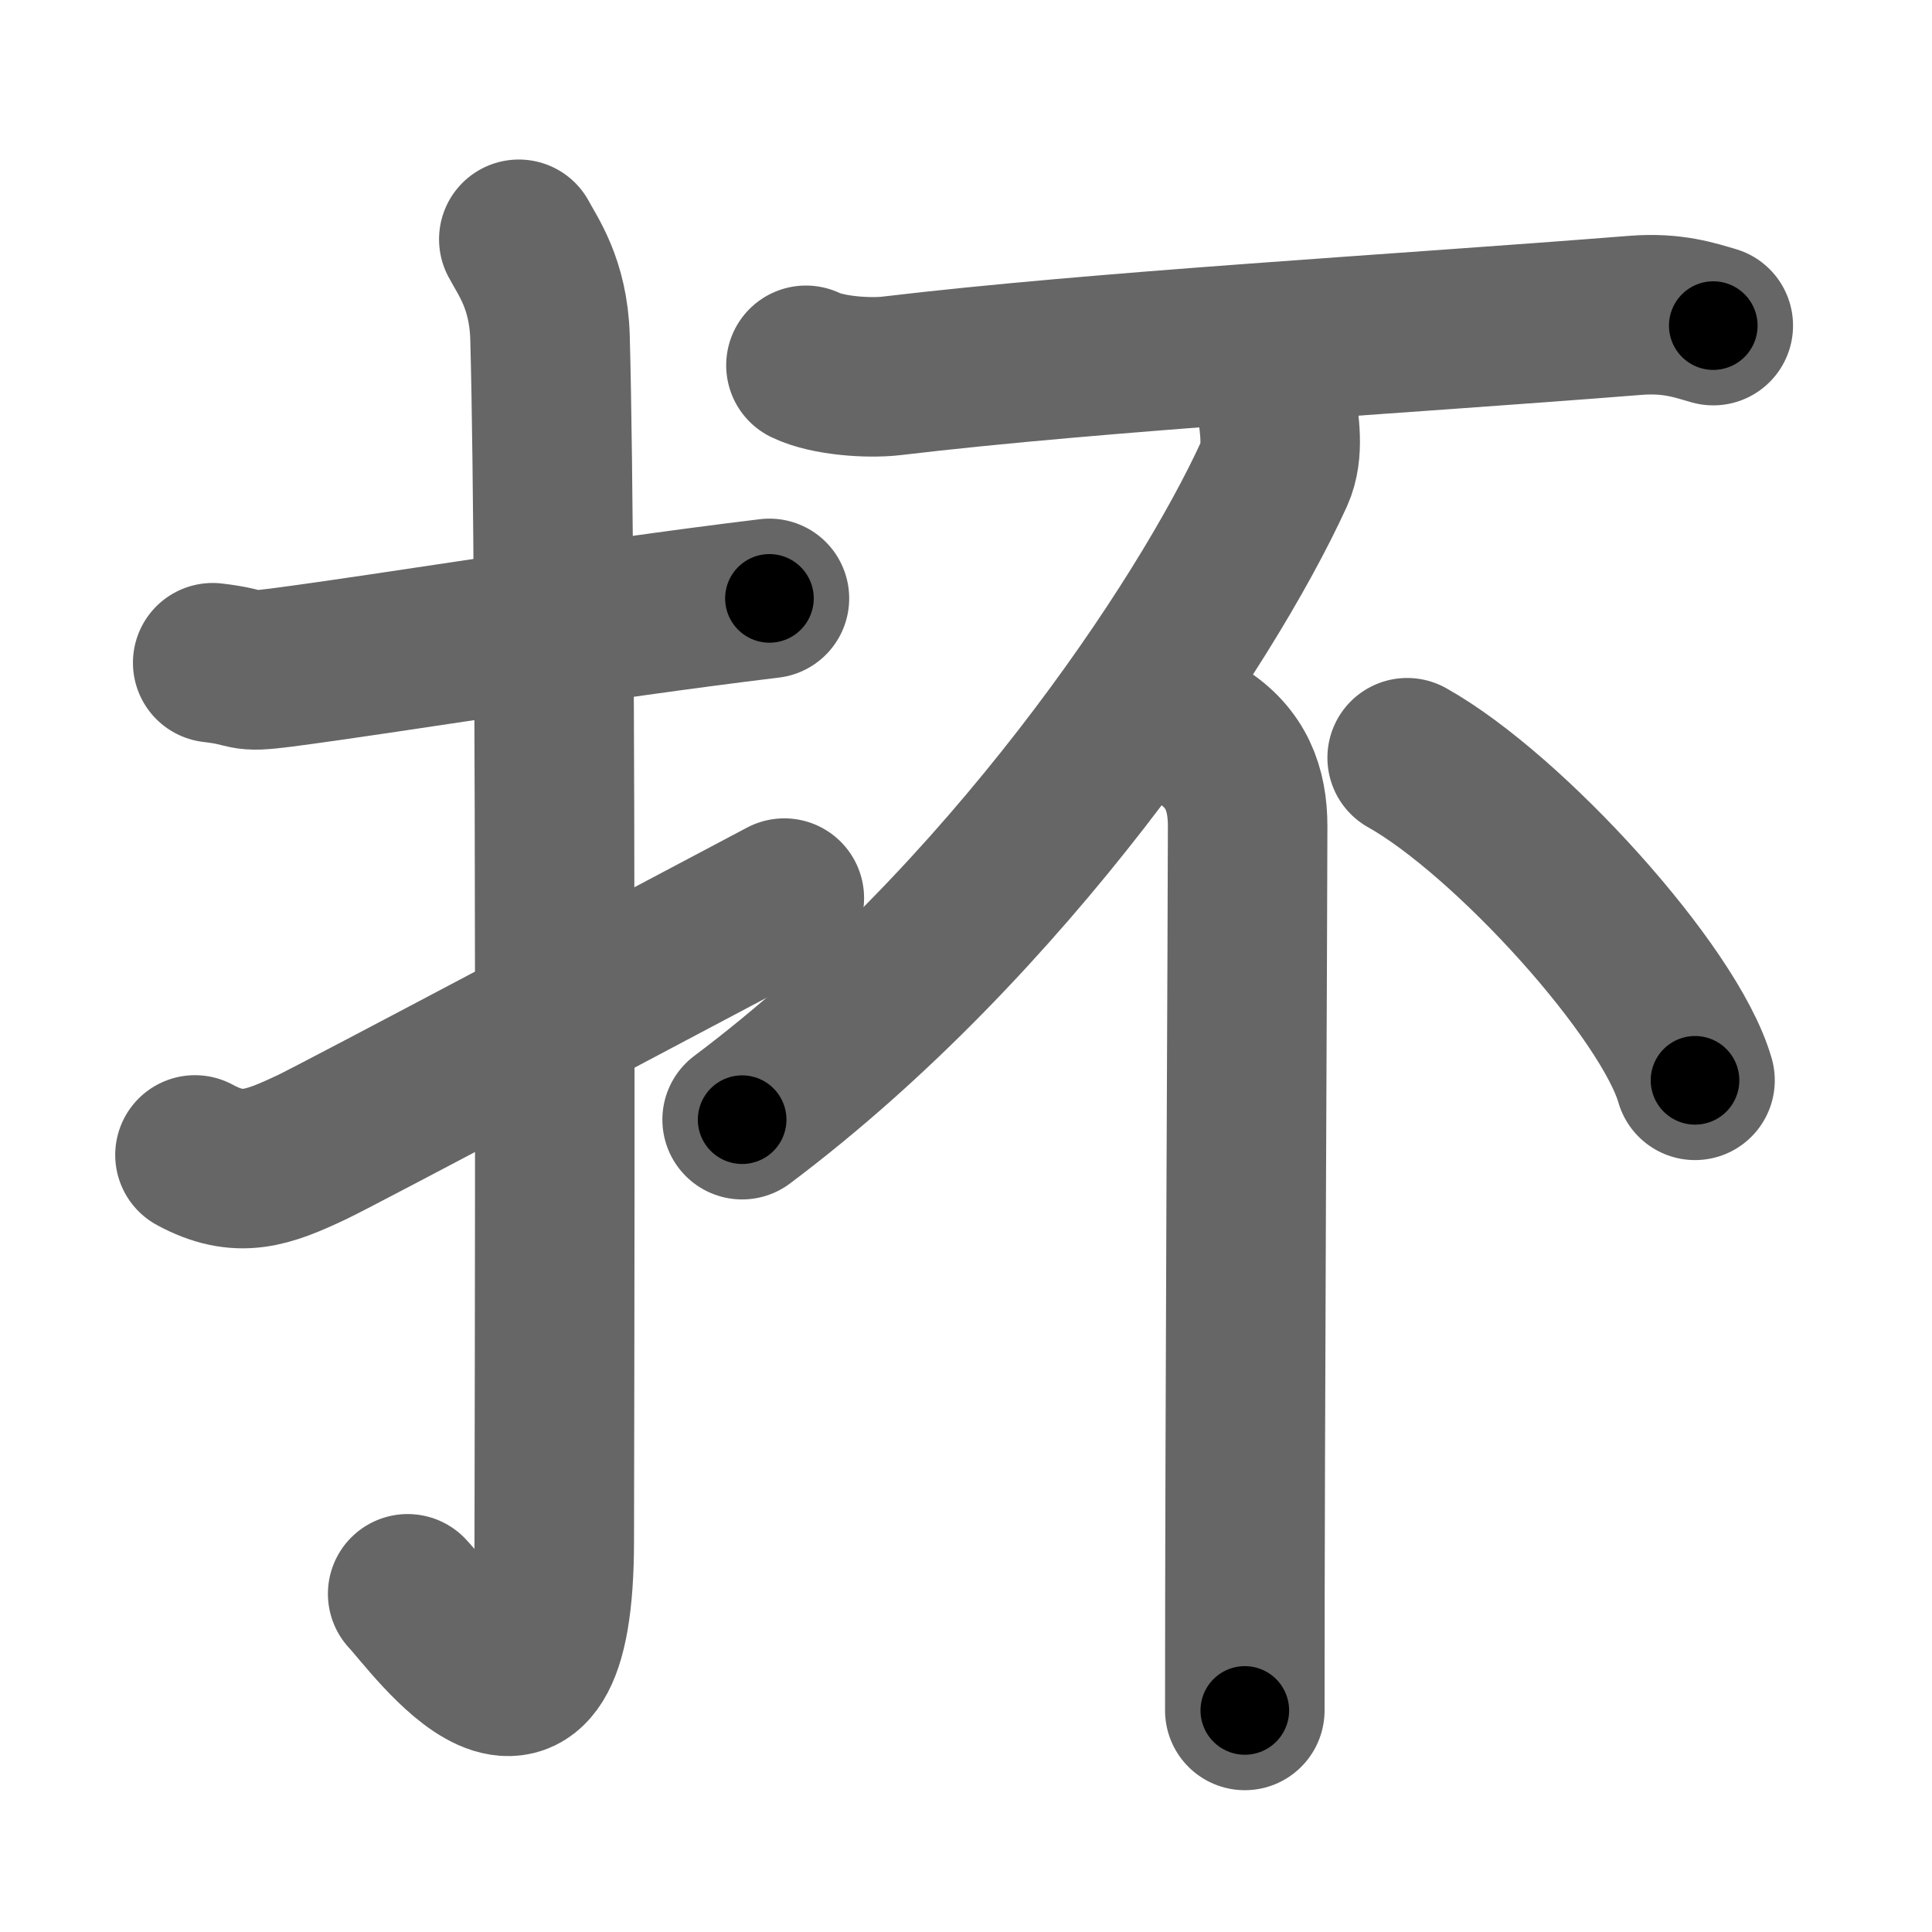 <svg xmlns="http://www.w3.org/2000/svg" width="109" height="109" viewBox="0 0 109 109" id="6294"><g fill="none" stroke="#666" stroke-width="9" stroke-linecap="round" stroke-linejoin="round"><g><g><path d="M12,37.39c2.32,0.27,1.42,0.59,3.9,0.27c6.13-0.8,17.29-2.66,27.51-3.9" /><path d="M29.27,13.5c0.48,0.92,1.67,2.49,1.76,5.52c0.4,14.55,0.24,62.94,0.24,67.9c0,14.25-6.82,4.53-8.27,3" /><path d="M11,65.16c2.49,1.35,4.09,0.74,6.58-0.43c1.47-0.69,20.44-10.77,26.67-14.06" /></g><g><g><path d="M45.47,20.61c1.25,0.6,3.53,0.74,4.79,0.6c11.95-1.42,28.31-2.33,42.03-3.42c2.08-0.16,3.33,0.28,4.37,0.58" /></g><g><path d="M72.06,22.91c0.08,0.95,0.41,2.53-0.17,3.81C68,35.25,56.75,52,41.87,63.17" /></g><g><path d="M67.75,41.5c2,1.25,2.64,3,2.64,5.12c0,4.63-0.16,33.38-0.16,49.88" /></g><path d="M79.39,42.75c5.73,3.21,14.8,13.2,16.24,18.2" /></g></g></g><g fill="none" stroke="#000" stroke-width="5" stroke-linecap="round" stroke-linejoin="round"><path d="M12,37.39c2.32,0.27,1.42,0.59,3.9,0.27c6.13-0.8,17.29-2.66,27.51-3.9" stroke-dasharray="31.732" stroke-dashoffset="31.732"><animate attributeName="stroke-dashoffset" values="31.732;31.732;0" dur="0.317s" fill="freeze" begin="0s;6294.click" /></path><path d="M29.27,13.5c0.48,0.92,1.67,2.49,1.76,5.52c0.4,14.55,0.24,62.94,0.24,67.9c0,14.25-6.82,4.53-8.27,3" stroke-dasharray="90.01" stroke-dashoffset="90.01"><animate attributeName="stroke-dashoffset" values="90.01" fill="freeze" begin="6294.click" /><animate attributeName="stroke-dashoffset" values="90.01;90.01;0" keyTimes="0;0.319;1" dur="0.994s" fill="freeze" begin="0s;6294.click" /></path><path d="M11,65.16c2.49,1.35,4.09,0.74,6.58-0.43c1.47-0.69,20.44-10.77,26.67-14.06" stroke-dasharray="37.083" stroke-dashoffset="37.083"><animate attributeName="stroke-dashoffset" values="37.083" fill="freeze" begin="6294.click" /><animate attributeName="stroke-dashoffset" values="37.083;37.083;0" keyTimes="0;0.728;1" dur="1.365s" fill="freeze" begin="0s;6294.click" /></path><path d="M45.47,20.61c1.25,0.6,3.53,0.74,4.79,0.6c11.95-1.42,28.31-2.33,42.03-3.42c2.08-0.16,3.33,0.28,4.37,0.58" stroke-dasharray="51.487" stroke-dashoffset="51.487"><animate attributeName="stroke-dashoffset" values="51.487" fill="freeze" begin="6294.click" /><animate attributeName="stroke-dashoffset" values="51.487;51.487;0" keyTimes="0;0.726;1" dur="1.88s" fill="freeze" begin="0s;6294.click" /></path><path d="M72.06,22.91c0.08,0.95,0.41,2.53-0.17,3.81C68,35.25,56.75,52,41.87,63.17" stroke-dasharray="51.484" stroke-dashoffset="51.484"><animate attributeName="stroke-dashoffset" values="51.484" fill="freeze" begin="6294.click" /><animate attributeName="stroke-dashoffset" values="51.484;51.484;0" keyTimes="0;0.785;1" dur="2.395s" fill="freeze" begin="0s;6294.click" /></path><path d="M67.75,41.5c2,1.25,2.64,3,2.64,5.12c0,4.63-0.16,33.38-0.16,49.88" stroke-dasharray="55.936" stroke-dashoffset="55.936"><animate attributeName="stroke-dashoffset" values="55.936" fill="freeze" begin="6294.click" /><animate attributeName="stroke-dashoffset" values="55.936;55.936;0" keyTimes="0;0.811;1" dur="2.954s" fill="freeze" begin="0s;6294.click" /></path><path d="M79.39,42.75c5.73,3.21,14.8,13.2,16.24,18.2" stroke-dasharray="24.74" stroke-dashoffset="24.74"><animate attributeName="stroke-dashoffset" values="24.74" fill="freeze" begin="6294.click" /><animate attributeName="stroke-dashoffset" values="24.74;24.74;0" keyTimes="0;0.923;1" dur="3.201s" fill="freeze" begin="0s;6294.click" /></path></g></svg>